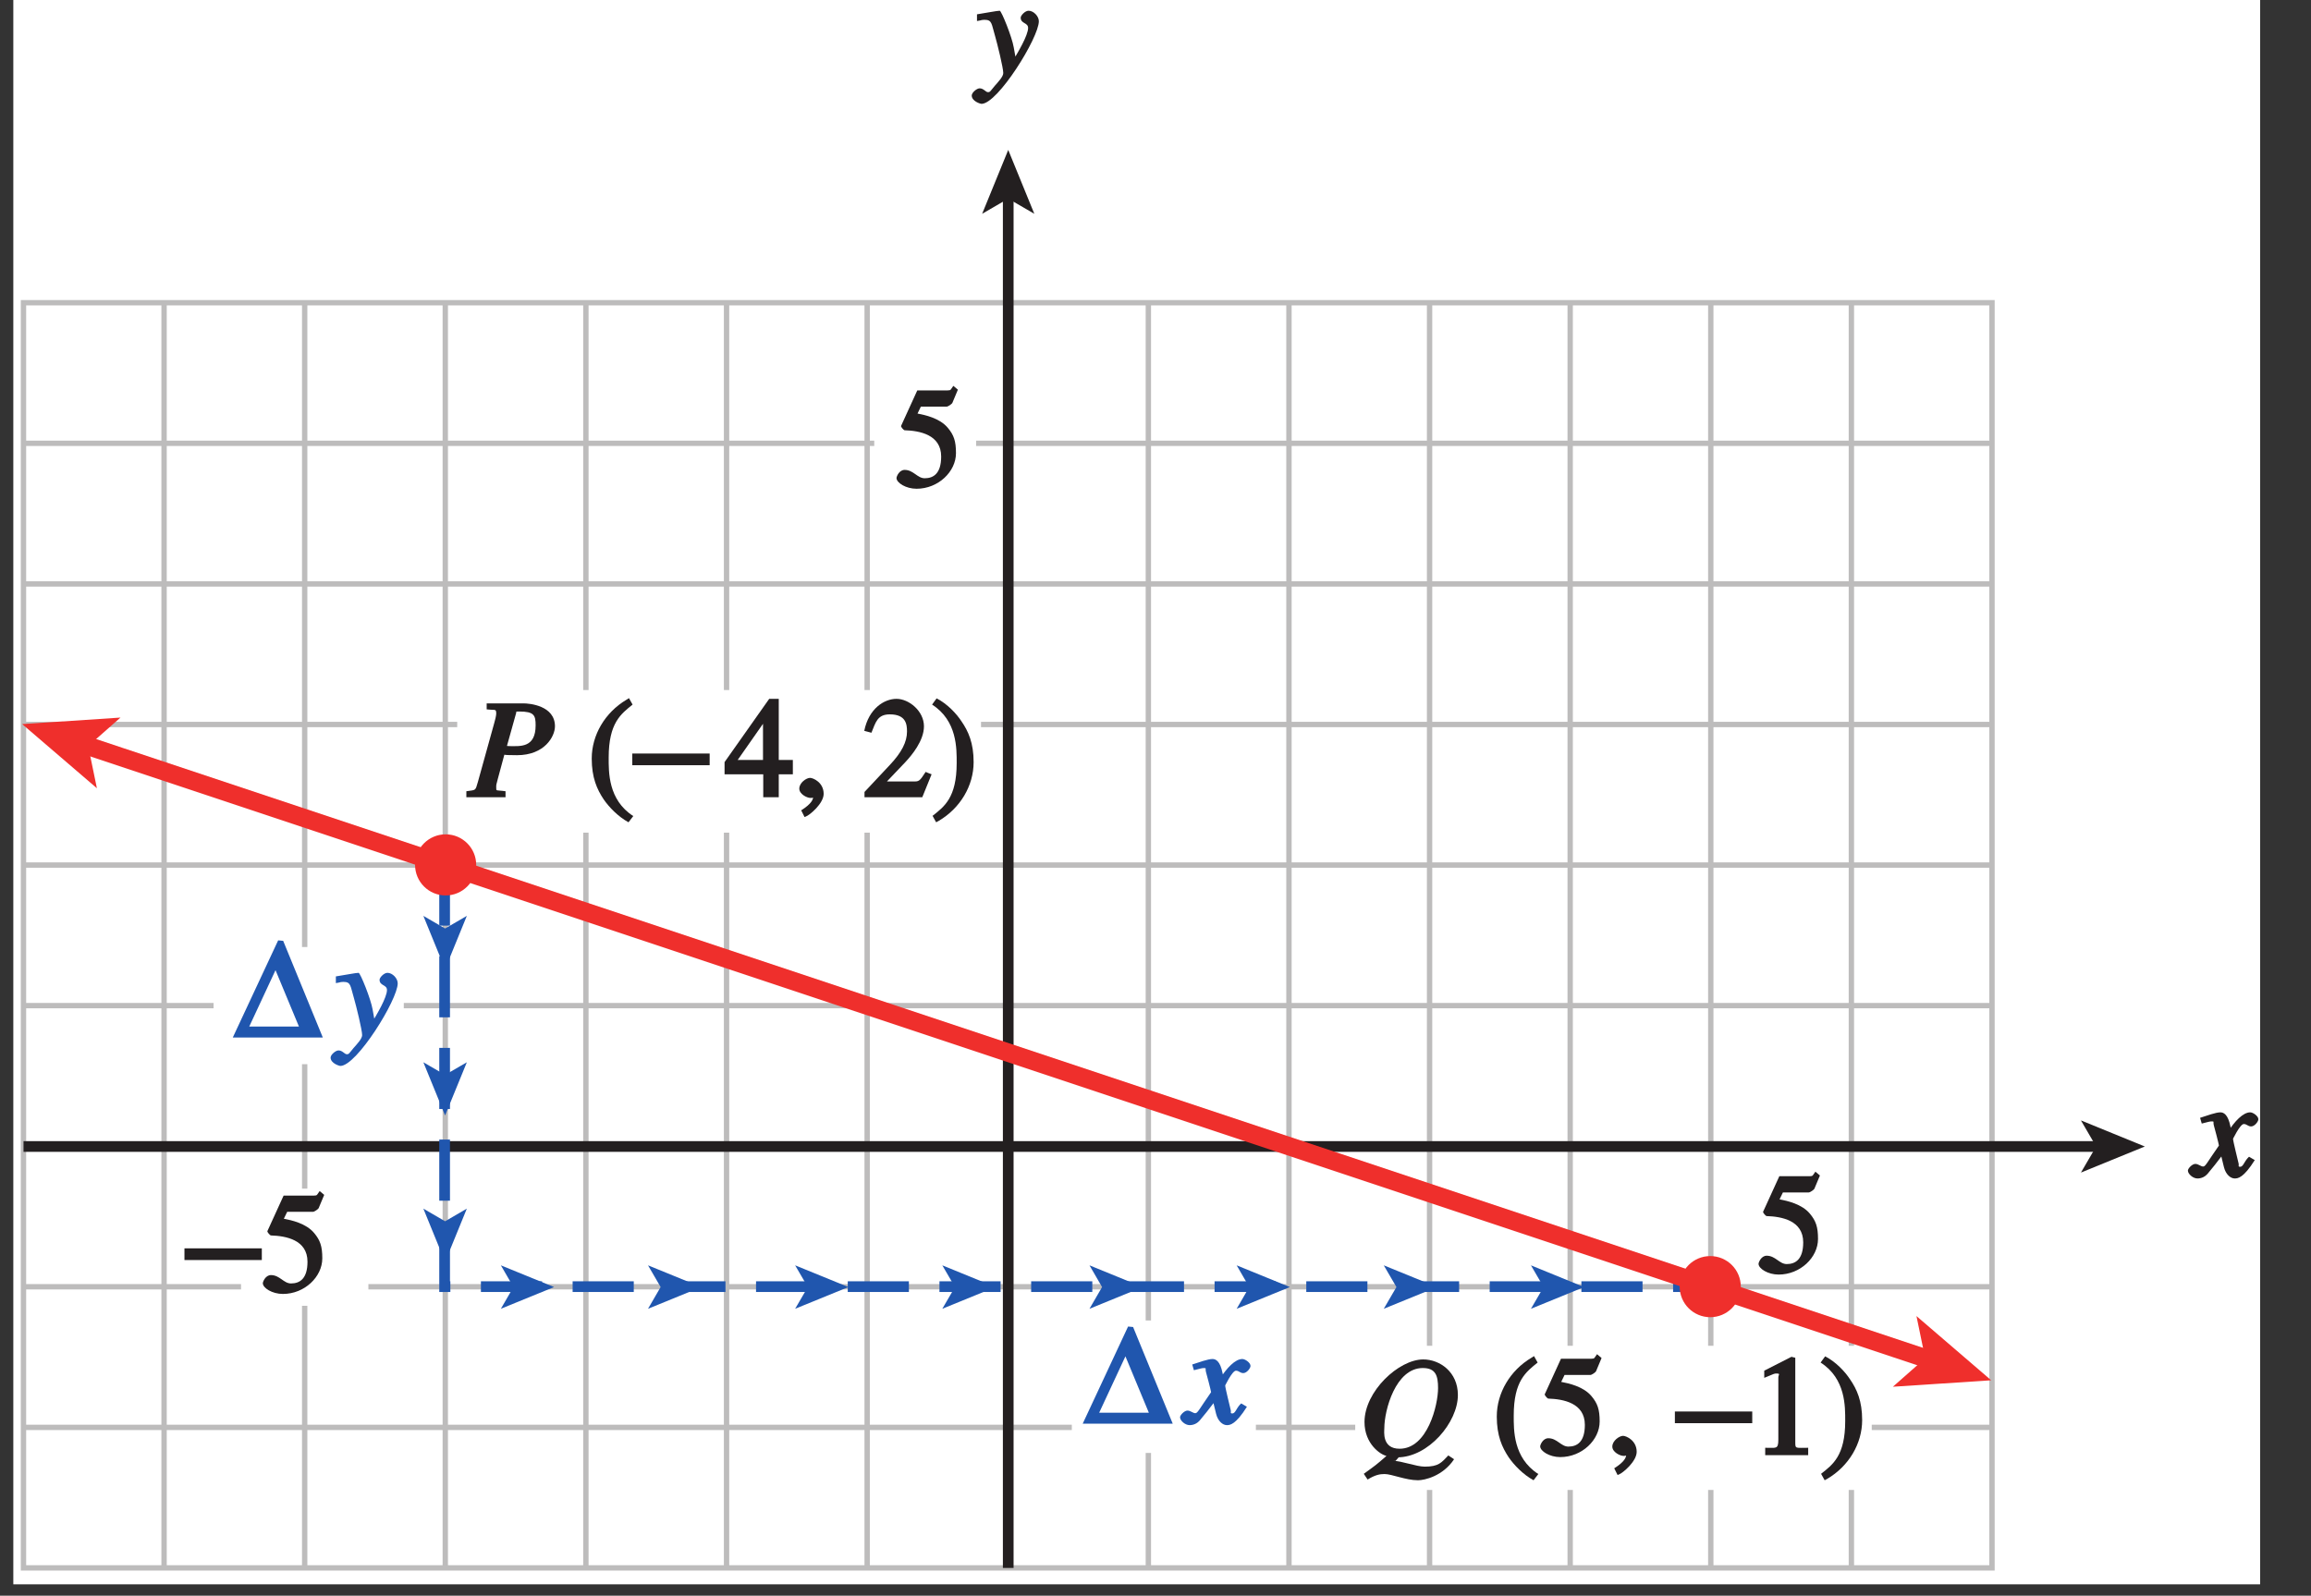 <?xml version="1.0" encoding="UTF-8"?>
<svg xmlns="http://www.w3.org/2000/svg" xmlns:xlink="http://www.w3.org/1999/xlink" width="151.2pt" height="104.428pt" viewBox="0 0 151.2 104.428" version="1.1">
<rect x="0" y="0" width="151.2" height="104.428" fill="#333333" stroke="none"/>
<defs>
<g>
<symbol overflow="visible" id="glyph0-0">
<path style="stroke:none;" d=""/>
</symbol>
<symbol overflow="visible" id="glyph0-1">
<path style="stroke:none;" d="M 0.141 -3.594 C 0.25 -3.625 0.312 -3.641 0.438 -3.641 C 0.953 -3.641 0.891 -3.391 1.141 -2.562 C 1.281 -2.078 1.672 -0.5 1.672 -0.156 C 1.672 0.078 1.344 0.422 1.109 0.688 C 0.812 1.047 0.812 1.094 0.672 1.094 C 0.516 1.094 0.391 0.844 0.125 0.844 C -0.062 0.844 -0.391 1.125 -0.391 1.312 C -0.391 1.688 0.172 1.859 0.25 1.859 C 1.312 1.859 4 -2.469 4 -3.547 C 4 -3.875 3.656 -4.234 3.328 -4.234 C 3.094 -4.234 2.812 -3.922 2.812 -3.781 C 2.812 -3.375 3.297 -3.469 3.297 -3.109 C 3.297 -2.625 2.641 -1.516 2.25 -0.875 L 2.547 -0.781 L 2.359 -1.828 C 2.25 -2.5 1.547 -4.25 1.438 -4.234 C 1.266 -4.234 0.562 -4.094 -0.047 -4 L -0.047 -3.562 Z M 0.141 -3.594 "/>
</symbol>
<symbol overflow="visible" id="glyph0-2">
<path style="stroke:none;" d="M 3.484 -1.234 C 3.25 -0.969 3.188 -0.672 3 -0.672 C 2.828 -0.672 2.938 -0.75 2.891 -0.906 C 2.844 -1.125 2.531 -2.344 2.531 -2.516 L 2.484 -2.406 C 2.484 -2.406 2.984 -3.469 3.234 -3.469 C 3.438 -3.469 3.5 -3.312 3.719 -3.312 C 3.938 -3.312 4.188 -3.625 4.188 -3.781 C 4.188 -4 3.828 -4.234 3.656 -4.234 C 3.188 -4.234 2.641 -3.656 2.172 -2.922 L 2.469 -2.812 L 2.359 -3.312 C 2.203 -4.109 1.906 -4.234 1.703 -4.234 C 1.406 -4.234 0.812 -4.016 0.375 -3.875 L 0.484 -3.5 C 0.906 -3.609 1.031 -3.641 1.109 -3.641 C 1.344 -3.641 1.203 -3.641 1.281 -3.359 C 1.297 -3.328 1.609 -2.125 1.609 -2.062 C 0.844 -0.969 0.734 -0.688 0.578 -0.688 C 0.422 -0.688 0.266 -0.859 0.062 -0.859 C -0.141 -0.859 -0.422 -0.562 -0.422 -0.422 C -0.422 -0.203 -0.094 0.094 0.203 0.094 C 0.484 0.094 0.703 -0.031 0.859 -0.203 C 1.156 -0.547 1.531 -1.031 1.766 -1.344 L 1.938 -0.641 C 2.062 -0.156 2.375 0.094 2.641 0.094 C 2.844 0.094 3.219 0.062 3.953 -1.109 L 3.578 -1.328 Z M 3.484 -1.234 "/>
</symbol>
<symbol overflow="visible" id="glyph0-3">
<path style="stroke:none;" d="M 2.516 0.141 C 4.531 0.141 6.469 -2.141 6.469 -3.938 C 6.469 -5.453 5.281 -6.266 4.203 -6.266 C 2.594 -6.266 0.359 -4.172 0.359 -2.172 C 0.359 -0.734 1.406 -0.031 1.797 0.047 C 1.125 0.641 1.047 0.688 0.312 1.219 L 0.562 1.594 C 1.047 1.297 1.344 1.234 1.672 1.234 C 2.141 1.234 3.062 1.641 3.859 1.641 C 4.281 1.641 5.484 1.375 6.219 0.266 L 5.844 0.016 C 5.391 0.484 5.219 0.75 4.297 0.75 C 3.75 0.75 2.734 0.359 2.25 0.375 L 2.391 0.375 L 2.594 0.141 Z M 1.656 -1.766 C 1.656 -2.938 2.391 -5.703 4.172 -5.703 C 5.016 -5.703 5.172 -5.203 5.172 -4.391 C 5.172 -3.281 4.484 -0.422 2.656 -0.422 C 1.484 -0.422 1.656 -1.562 1.656 -1.766 Z M 1.656 -1.766 "/>
</symbol>
<symbol overflow="visible" id="glyph0-4">
<path style="stroke:none;" d=""/>
</symbol>
<symbol overflow="visible" id="glyph0-5">
<path style="stroke:none;" d="M 1.312 -5.734 C 1.688 -5.688 1.766 -5.797 1.766 -5.469 C 1.766 -5.344 1.688 -5.016 1.625 -4.812 L 0.562 -0.984 C 0.391 -0.406 0.453 -0.484 -0.188 -0.391 L -0.188 0 L 2.375 0 L 2.375 -0.391 C 1.734 -0.484 1.766 -0.359 1.766 -0.672 C 1.766 -0.812 1.766 -0.812 1.875 -1.219 L 2.297 -2.781 C 2.375 -2.766 2.5 -2.75 3.125 -2.75 C 4.938 -2.75 5.609 -3.984 5.609 -4.641 C 5.609 -6 3.938 -6.141 3.547 -6.141 L 1.141 -6.141 L 1.141 -5.75 Z M 3.062 -5.484 C 3.109 -5.594 2.984 -5.609 3.266 -5.609 C 4.25 -5.609 4.344 -5.359 4.344 -4.703 C 4.344 -3.219 3.328 -3.344 2.656 -3.344 C 2.547 -3.344 2.438 -3.359 2.469 -3.359 Z M 3.062 -5.484 "/>
</symbol>
<symbol overflow="visible" id="glyph1-0">
<path style="stroke:none;" d=""/>
</symbol>
<symbol overflow="visible" id="glyph1-1">
<path style="stroke:none;" d="M 2.531 -6.375 C 1.141 -5.547 0.266 -4.078 0.266 -2.531 C 0.266 -1.281 0.609 -0.516 1.047 0.141 C 1.391 0.641 1.984 1.266 2.672 1.641 L 2.984 1.234 C 1.328 0.172 1.375 -1.672 1.375 -2.594 C 1.375 -4.875 2.188 -5.453 2.938 -6.062 L 2.703 -6.484 Z M 2.531 -6.375 "/>
</symbol>
<symbol overflow="visible" id="glyph1-2">
<path style="stroke:none;" d="M 1.625 -5.25 L 3.391 -5.25 C 3.484 -5.25 3.734 -5.422 3.766 -5.5 L 4.125 -6.359 L 3.828 -6.609 C 3.641 -6.359 3.688 -6.312 3.453 -6.312 L 1.469 -6.312 L 0.406 -3.984 C 0.391 -3.922 0.578 -3.703 0.641 -3.703 C 1.609 -3.672 3.031 -3.422 3.031 -1.984 C 3.031 -0.875 2.531 -0.562 1.953 -0.562 C 1.469 -0.562 1.219 -1.109 0.641 -1.109 C 0.281 -1.109 0.109 -0.672 0.109 -0.578 C 0.109 -0.266 0.719 0.125 1.422 0.125 C 2.844 0.125 4 -1 4 -2.203 C 4 -3 3.859 -3.391 3.469 -3.859 C 2.938 -4.5 1.969 -4.703 1.484 -4.797 L 1.703 -5.25 Z M 1.625 -5.25 "/>
</symbol>
<symbol overflow="visible" id="glyph1-3">
<path style="stroke:none;" d="M 0.75 1.266 C 1.016 1.172 1.922 0.406 1.922 -0.219 C 1.922 -0.969 1.234 -1.266 1.031 -1.266 C 0.797 -1.266 0.328 -0.953 0.328 -0.562 C 0.328 -0.203 0.828 0.047 1.062 0.047 C 1.125 0.047 1.172 0.047 1.203 0.031 C 1.234 0.031 1.266 0.016 1.281 0.016 C 1.344 0.016 1.234 -0.109 1.234 -0.031 C 1.234 0.141 1.141 0.422 0.453 0.859 L 0.672 1.297 Z M 0.75 1.266 "/>
</symbol>
<symbol overflow="visible" id="glyph1-4">
<path style="stroke:none;" d=""/>
</symbol>
<symbol overflow="visible" id="glyph1-5">
<path style="stroke:none;" d="M 1.062 0 L 3.703 0 L 3.703 -0.484 C 2.875 -0.484 2.859 -0.406 2.859 -0.844 L 2.859 -6.375 L 2.609 -6.438 L 0.828 -5.531 L 0.828 -5.062 C 1.5 -5.344 1.5 -5.344 1.609 -5.344 C 1.922 -5.344 1.75 -5.281 1.75 -5.078 L 1.75 -1.016 C 1.75 -0.344 1.578 -0.5 0.891 -0.484 L 0.891 0 Z M 1.062 0 "/>
</symbol>
<symbol overflow="visible" id="glyph1-6">
<path style="stroke:none;" d="M 0.453 1.547 C 1.859 0.719 2.734 -0.75 2.734 -2.297 C 2.734 -3.547 2.391 -4.312 1.938 -4.969 C 1.609 -5.469 1.016 -6.109 0.312 -6.469 L 0.016 -6.062 C 1.672 -5 1.625 -3.156 1.625 -2.234 C 1.625 0.047 0.797 0.625 0.047 1.219 L 0.281 1.641 Z M 0.453 1.547 "/>
</symbol>
<symbol overflow="visible" id="glyph1-7">
<path style="stroke:none;" d="M 4.25 -2.438 L 3.484 -2.438 L 3.484 -6.438 L 2.859 -6.438 L -0.062 -2.297 L -0.062 -1.5 L 2.469 -1.5 L 2.469 0 L 3.484 0 L 3.484 -1.5 L 4.406 -1.5 L 4.406 -2.438 Z M 2.625 -2.438 L 0.797 -2.438 L 2.688 -5.141 L 2.453 -5.141 L 2.453 -2.438 Z M 2.625 -2.438 "/>
</symbol>
<symbol overflow="visible" id="glyph1-8">
<path style="stroke:none;" d="M 4.281 -1.578 L 4.094 -1.656 C 3.688 -1.016 3.641 -1.031 3.297 -1.031 L 1.562 -1.031 L 2.781 -2.312 C 3.172 -2.734 3.984 -3.688 3.984 -4.641 C 3.984 -5.641 3 -6.438 2.188 -6.438 C 1.391 -6.438 0.375 -5.812 0.078 -4.344 L 0.547 -4.219 C 0.828 -4.906 0.938 -5.422 1.75 -5.422 C 2.812 -5.422 2.875 -4.766 2.875 -4.297 C 2.875 -3.625 2.531 -2.938 1.75 -2.109 L 0.094 -0.344 L 0.094 0 L 3.875 0 L 4.484 -1.5 Z M 4.281 -1.578 "/>
</symbol>
<symbol overflow="visible" id="glyph2-0">
<path style="stroke:none;" d=""/>
</symbol>
<symbol overflow="visible" id="glyph2-1">
<path style="stroke:none;" d="M 0.094 -2.094 L 4.984 -2.094 L 4.984 -2.859 L -0.078 -2.859 L -0.078 -2.094 Z M 0.094 -2.094 "/>
</symbol>
<symbol overflow="visible" id="glyph2-2">
<path style="stroke:none;" d="M 2.766 -6.359 L -0.203 0 L 5.688 0 L 3.094 -6.328 Z M 2.438 -4.781 L 4.125 -0.719 L 0.875 -0.719 L 2.766 -4.781 Z M 2.438 -4.781 "/>
</symbol>
</g>
<clipPath id="clip1">
  <path d="M 0 0 L 151.199 0 L 151.199 104.43 L 0 104.43 Z M 0 0 "/>
</clipPath>
</defs>
<g id="surface1">
<path style=" stroke:none;fill-rule:nonzero;fill:rgb(100%,100%,100%);fill-opacity:1;" d="M 0.871 -3.316 L 147.871 -3.316 L 147.871 103.684 L 0.871 103.684 Z M 0.871 -3.316 "/>
<path style="fill:none;stroke-width:0.35;stroke-linecap:butt;stroke-linejoin:miter;stroke:rgb(74.12%,73.648%,73.766%);stroke-opacity:1;stroke-miterlimit:4;" d="M 473.164 591.602 L 601.957 591.602 L 601.957 508.805 L 473.164 508.805 Z M 473.164 582.402 L 601.957 582.402 M 473.164 573.199 L 601.957 573.199 M 473.164 564 L 601.957 564 M 473.164 554.801 L 601.957 554.801 M 473.164 545.602 L 601.957 545.602 M 473.164 536.402 L 601.957 536.402 M 473.164 527.203 L 601.957 527.203 M 473.164 518 L 601.957 518 M 482.363 508.801 L 482.363 591.602 M 491.562 508.801 L 491.562 591.602 M 500.761 508.801 L 500.761 591.602 M 509.96 508.801 L 509.96 591.602 M 519.164 508.801 L 519.164 591.602 M 528.363 508.801 L 528.363 591.602 M 537.558 508.801 L 537.558 591.602 M 546.761 508.801 L 546.761 591.602 M 555.96 508.801 L 555.96 591.602 M 565.16 508.801 L 565.16 591.602 M 574.359 508.801 L 574.359 591.602 M 583.558 508.801 L 583.558 591.602 M 592.757 508.801 L 592.757 591.602 " transform="matrix(1,0,0,-1,-471.628,611.414)"/>
<path style="fill:none;stroke-width:0.7;stroke-linecap:butt;stroke-linejoin:miter;stroke:rgb(13.73%,12.16%,12.549%);stroke-opacity:1;stroke-miterlimit:4;" d="M 537.593 508.801 L 537.593 598.637 " transform="matrix(1,0,0,-1,-471.628,611.414)"/>
<path style=" stroke:none;fill-rule:nonzero;fill:rgb(13.73%,12.16%,12.549%);fill-opacity:1;" d="M 65.965 9.812 L 67.672 13.992 L 65.965 13 L 64.258 13.992 L 65.965 9.812 "/>
<path style="fill:none;stroke-width:0.7;stroke-linecap:butt;stroke-linejoin:miter;stroke:rgb(13.73%,12.16%,12.549%);stroke-opacity:1;stroke-miterlimit:4;" d="M 608.992 536.383 L 473.167 536.383 " transform="matrix(1,0,0,-1,-471.628,611.414)"/>
<path style=" stroke:none;fill-rule:nonzero;fill:rgb(13.73%,12.16%,12.549%);fill-opacity:1;" d="M 140.328 75.031 L 136.148 76.738 L 137.141 75.031 L 136.148 73.324 L 140.328 75.031 "/>
<path style="fill:none;stroke-width:0.7;stroke-linecap:butt;stroke-linejoin:miter;stroke:rgb(12.627%,33.806%,68.193%);stroke-opacity:1;stroke-dasharray:4,2;stroke-miterlimit:4;" d="M 500.718 554.836 L 500.718 527.211 L 583.601 527.211 " transform="matrix(1,0,0,-1,-471.628,611.414)"/>
<path style=" stroke:none;fill-rule:nonzero;fill:rgb(93.61%,18.434%,17.378%);fill-opacity:1;" d="M 111.98 85.707 C 112.805 85.707 113.469 85.047 113.469 84.227 C 113.469 83.41 112.805 82.746 111.98 82.746 C 111.16 82.746 110.492 83.41 110.492 84.227 C 110.492 85.047 111.16 85.707 111.98 85.707 "/>
<path style=" stroke:none;fill-rule:nonzero;fill:rgb(93.61%,18.434%,17.378%);fill-opacity:1;" d="M 29.156 58.602 C 30.262 58.602 31.156 57.707 31.156 56.602 C 31.156 55.5 30.262 54.602 29.156 54.602 C 28.051 54.602 27.156 55.5 27.156 56.602 C 27.156 57.707 28.051 58.602 29.156 58.602 "/>
<path style=" stroke:none;fill-rule:nonzero;fill:rgb(93.61%,18.434%,17.378%);fill-opacity:1;" d="M 1.449 47.387 L 7.883 46.961 L 5.77 48.824 L 6.34 51.586 L 1.449 47.387 "/>
<path style=" stroke:none;fill-rule:nonzero;fill:rgb(93.61%,18.434%,17.378%);fill-opacity:1;" d="M 130.277 90.332 L 123.844 90.754 L 125.957 88.891 L 125.387 86.129 L 130.277 90.332 "/>
<g style="fill:rgb(13.73%,12.16%,12.549%);fill-opacity:1;">
  <use xlink:href="#glyph0-1" x="63.968" y="4.937"/>
</g>
<g style="fill:rgb(13.73%,12.16%,12.549%);fill-opacity:1;">
  <use xlink:href="#glyph0-2" x="143.568" y="77.03"/>
</g>
<path style=" stroke:none;fill-rule:nonzero;fill:rgb(100%,100%,100%);fill-opacity:1;" d="M 88.668 88.074 L 122.461 88.074 L 122.461 97.508 L 88.668 97.508 Z M 88.668 88.074 "/>
<g style="fill:rgb(13.73%,12.16%,12.549%);fill-opacity:1;">
  <use xlink:href="#glyph0-3" x="88.915" y="95.233"/>
  <use xlink:href="#glyph0-4" x="95.413" y="95.233"/>
</g>
<g style="fill:rgb(13.73%,12.16%,12.549%);fill-opacity:1;">
  <use xlink:href="#glyph1-1" x="97.663" y="95.233"/>
  <use xlink:href="#glyph1-2" x="100.66" y="95.233"/>
  <use xlink:href="#glyph1-3" x="105.16" y="95.233"/>
  <use xlink:href="#glyph1-4" x="107.41" y="95.233"/>
</g>
<g style="fill:rgb(13.73%,12.16%,12.549%);fill-opacity:1;">
  <use xlink:href="#glyph2-1" x="109.659" y="95.233"/>
</g>
<g style="fill:rgb(13.73%,12.16%,12.549%);fill-opacity:1;">
  <use xlink:href="#glyph1-5" x="114.6" y="95.233"/>
  <use xlink:href="#glyph1-6" x="119.1" y="95.233"/>
</g>
<path style=" stroke:none;fill-rule:nonzero;fill:rgb(100%,100%,100%);fill-opacity:1;" d="M 70.125 86.418 L 82.168 86.418 L 82.168 95.086 L 70.125 95.086 Z M 70.125 86.418 "/>
<g style="fill:rgb(12.627%,33.806%,68.193%);fill-opacity:1;">
  <use xlink:href="#glyph2-2" x="71.04" y="93.173"/>
</g>
<g style="fill:rgb(12.627%,33.806%,68.193%);fill-opacity:1;">
  <use xlink:href="#glyph0-2" x="77.628" y="93.173"/>
</g>
<g style="fill:rgb(13.73%,12.16%,12.549%);fill-opacity:1;">
  <use xlink:href="#glyph1-2" x="114.946" y="83.288"/>
</g>
<path style=" stroke:none;fill-rule:nonzero;fill:rgb(100%,100%,100%);fill-opacity:1;" d="M 29.914 45.16 L 64.184 45.16 L 64.184 54.492 L 29.914 54.492 Z M 29.914 45.16 "/>
<g style="fill:rgb(13.73%,12.16%,12.549%);fill-opacity:1;">
  <use xlink:href="#glyph0-5" x="30.7" y="52.173"/>
  <use xlink:href="#glyph0-4" x="36.199" y="52.173"/>
</g>
<g style="fill:rgb(13.73%,12.16%,12.549%);fill-opacity:1;">
  <use xlink:href="#glyph1-1" x="38.449" y="52.173"/>
</g>
<g style="fill:rgb(13.73%,12.16%,12.549%);fill-opacity:1;">
  <use xlink:href="#glyph2-1" x="41.446" y="52.173"/>
</g>
<g style="fill:rgb(13.73%,12.16%,12.549%);fill-opacity:1;">
  <use xlink:href="#glyph1-7" x="47.467" y="52.173"/>
  <use xlink:href="#glyph1-3" x="51.967" y="52.173"/>
  <use xlink:href="#glyph1-4" x="54.217" y="52.173"/>
  <use xlink:href="#glyph1-8" x="56.467" y="52.173"/>
  <use xlink:href="#glyph1-6" x="60.967" y="52.173"/>
</g>
<path style=" stroke:none;fill-rule:nonzero;fill:rgb(100%,100%,100%);fill-opacity:1;" d="M 13.973 61.977 L 26.418 61.977 L 26.418 69.645 L 13.973 69.645 Z M 13.973 61.977 "/>
<g style="fill:rgb(12.627%,33.806%,68.193%);fill-opacity:1;">
  <use xlink:href="#glyph2-2" x="15.433" y="67.9"/>
</g>
<g style="fill:rgb(12.627%,33.806%,68.193%);fill-opacity:1;">
  <use xlink:href="#glyph0-1" x="22.021" y="67.9"/>
</g>
<path style=" stroke:none;fill-rule:nonzero;fill:rgb(100%,100%,100%);fill-opacity:1;" d="M 15.77 77.789 L 24.102 77.789 L 24.102 85.457 L 15.77 85.457 Z M 15.77 77.789 "/>
<g style="fill:rgb(13.73%,12.16%,12.549%);fill-opacity:1;">
  <use xlink:href="#glyph2-1" x="12.146" y="84.556"/>
</g>
<g style="fill:rgb(13.73%,12.16%,12.549%);fill-opacity:1;">
  <use xlink:href="#glyph1-2" x="17.087" y="84.556"/>
</g>
<path style=" stroke:none;fill-rule:nonzero;fill:rgb(100%,100%,100%);fill-opacity:1;" d="M 57.199 24.68 L 63.863 24.68 L 63.863 33.348 L 57.199 33.348 Z M 57.199 24.68 "/>
<g style="fill:rgb(13.73%,12.16%,12.549%);fill-opacity:1;">
  <use xlink:href="#glyph1-2" x="58.546" y="31.861"/>
</g>
<path style=" stroke:none;fill-rule:nonzero;fill:rgb(12.627%,33.806%,68.193%);fill-opacity:1;" d="M 29.121 63.422 L 27.699 59.938 L 29.121 60.766 L 30.543 59.938 L 29.121 63.422 "/>
<path style=" stroke:none;fill-rule:nonzero;fill:rgb(12.627%,33.806%,68.193%);fill-opacity:1;" d="M 29.121 73 L 27.699 69.52 L 29.121 70.344 L 30.543 69.52 L 29.121 73 "/>
<path style=" stroke:none;fill-rule:nonzero;fill:rgb(12.627%,33.806%,68.193%);fill-opacity:1;" d="M 29.121 82.582 L 27.699 79.098 L 29.121 79.926 L 30.543 79.098 L 29.121 82.582 "/>
<path style=" stroke:none;fill-rule:nonzero;fill:rgb(12.627%,33.806%,68.193%);fill-opacity:1;" d="M 36.25 84.23 L 32.77 85.652 L 33.594 84.23 L 32.77 82.809 L 36.25 84.23 "/>
<path style=" stroke:none;fill-rule:nonzero;fill:rgb(12.627%,33.806%,68.193%);fill-opacity:1;" d="M 45.879 84.23 L 42.398 85.652 L 43.223 84.23 L 42.398 82.809 L 45.879 84.23 "/>
<path style=" stroke:none;fill-rule:nonzero;fill:rgb(12.627%,33.806%,68.193%);fill-opacity:1;" d="M 55.508 84.23 L 52.023 85.652 L 52.852 84.23 L 52.023 82.809 L 55.508 84.23 "/>
<path style=" stroke:none;fill-rule:nonzero;fill:rgb(12.627%,33.806%,68.193%);fill-opacity:1;" d="M 65.133 84.23 L 61.652 85.652 L 62.48 84.23 L 61.652 82.809 L 65.133 84.23 "/>
<path style=" stroke:none;fill-rule:nonzero;fill:rgb(12.627%,33.806%,68.193%);fill-opacity:1;" d="M 74.762 84.23 L 71.281 85.652 L 72.105 84.23 L 71.281 82.809 L 74.762 84.23 "/>
<path style=" stroke:none;fill-rule:nonzero;fill:rgb(12.627%,33.806%,68.193%);fill-opacity:1;" d="M 84.391 84.23 L 80.91 85.652 L 81.734 84.23 L 80.91 82.809 L 84.391 84.23 "/>
<path style=" stroke:none;fill-rule:nonzero;fill:rgb(12.627%,33.806%,68.193%);fill-opacity:1;" d="M 94.02 84.23 L 90.535 85.652 L 91.363 84.23 L 90.535 82.809 L 94.02 84.23 "/>
<path style=" stroke:none;fill-rule:nonzero;fill:rgb(12.627%,33.806%,68.193%);fill-opacity:1;" d="M 103.645 84.23 L 100.164 85.652 L 100.992 84.23 L 100.164 82.809 L 103.645 84.23 "/>
<path style="fill:none;stroke-width:1.2;stroke-linecap:butt;stroke-linejoin:miter;stroke:rgb(93.61%,18.434%,17.378%);stroke-opacity:1;stroke-miterlimit:4;" d="M 598.996 522.055 L 476.124 563.012 " transform="matrix(1,0,0,-1,-471.628,611.414)"/>
<path style=" stroke:none;fill-rule:nonzero;fill:rgb(93.61%,18.434%,17.378%);fill-opacity:1;" d="M 111.895 86.203 C 113 86.203 113.895 85.305 113.895 84.203 C 113.895 83.098 113 82.203 111.895 82.203 C 110.789 82.203 109.895 83.098 109.895 84.203 C 109.895 85.305 110.789 86.203 111.895 86.203 "/>
<g clip-path="url(#clip1)" clip-rule="nonzero">
<path style="fill:none;stroke-width:0.5;stroke-linecap:butt;stroke-linejoin:miter;stroke:rgb(100%,100%,100%);stroke-opacity:1;stroke-miterlimit:10;" d="M 41.999 804 L 41.999 780 M -0.001 762 L 23.999 762 M 653.999 804 L 653.999 780 M 695.999 762 L 671.999 762 M 41.999 0 L 41.999 24 M -0.001 42 L 23.999 42 M 653.999 0 L 653.999 24 M 695.999 42 L 671.999 42 " transform="matrix(1,0,0,-1,-471.628,611.414)"/>
<path style="fill:none;stroke-width:0.25;stroke-linecap:butt;stroke-linejoin:miter;stroke:rgb(0%,0%,0%);stroke-opacity:1;stroke-miterlimit:10;" d="M 41.999 804 L 41.999 780 M -0.001 762 L 23.999 762 M 653.999 804 L 653.999 780 M 695.999 762 L 671.999 762 M 41.999 0 L 41.999 24 M -0.001 42 L 23.999 42 M 653.999 0 L 653.999 24 M 695.999 42 L 671.999 42 " transform="matrix(1,0,0,-1,-471.628,611.414)"/>
<path style="fill:none;stroke-width:0.5;stroke-linecap:butt;stroke-linejoin:miter;stroke:rgb(100%,100%,100%);stroke-opacity:1;stroke-miterlimit:10;" d="M 323.999 792 L 371.999 792 M 323.999 12 L 371.999 12 M 11.999 426 L 11.999 378 M 683.999 426 L 683.999 378 M 347.999 804 L 347.999 780 M 347.999 24 L 347.999 0 M -0.001 402 L 23.999 402 M 671.999 402 L 695.999 402 M 347.999 792 L 353.999 792 C 353.999 788.688 351.312 786 347.999 786 C 344.687 786 341.999 788.688 341.999 792 C 341.999 795.313 344.687 798 347.999 798 C 351.312 798 353.999 795.313 353.999 792 M 347.999 12 L 353.999 12 C 353.999 8.688 351.312 6 347.999 6 C 344.687 6 341.999 8.688 341.999 12 C 341.999 15.313 344.687 18 347.999 18 C 351.312 18 353.999 15.313 353.999 12 M 11.999 402 L 17.999 402 C 17.999 398.688 15.312 396 11.999 396 C 8.687 396 5.999 398.688 5.999 402 C 5.999 405.313 8.687 408 11.999 408 C 15.312 408 17.999 405.313 17.999 402 M 683.999 402 L 689.999 402 C 689.999 398.688 687.312 396 683.999 396 C 680.687 396 677.999 398.688 677.999 402 C 677.999 405.313 680.687 408 683.999 408 C 687.312 408 689.999 405.313 689.999 402 " transform="matrix(1,0,0,-1,-471.628,611.414)"/>
<path style="fill:none;stroke-width:0.25;stroke-linecap:butt;stroke-linejoin:miter;stroke:rgb(0%,0%,0%);stroke-opacity:1;stroke-miterlimit:10;" d="M 323.999 792 L 371.999 792 M 323.999 12 L 371.999 12 M 11.999 426 L 11.999 378 M 683.999 426 L 683.999 378 M 347.999 804 L 347.999 780 M 347.999 24 L 347.999 0 M -0.001 402 L 23.999 402 M 671.999 402 L 695.999 402 M 347.999 792 L 353.999 792 C 353.999 788.688 351.312 786 347.999 786 C 344.687 786 341.999 788.688 341.999 792 C 341.999 795.313 344.687 798 347.999 798 C 351.312 798 353.999 795.313 353.999 792 M 347.999 12 L 353.999 12 C 353.999 8.688 351.312 6 347.999 6 C 344.687 6 341.999 8.688 341.999 12 C 341.999 15.313 344.687 18 347.999 18 C 351.312 18 353.999 15.313 353.999 12 M 11.999 402 L 17.999 402 C 17.999 398.688 15.312 396 11.999 396 C 8.687 396 5.999 398.688 5.999 402 C 5.999 405.313 8.687 408 11.999 408 C 15.312 408 17.999 405.313 17.999 402 M 683.999 402 L 689.999 402 C 689.999 398.688 687.312 396 683.999 396 C 680.687 396 677.999 398.688 677.999 402 C 677.999 405.313 680.687 408 683.999 408 C 687.312 408 689.999 405.313 689.999 402 " transform="matrix(1,0,0,-1,-471.628,611.414)"/>
</g>
</g>
</svg>
